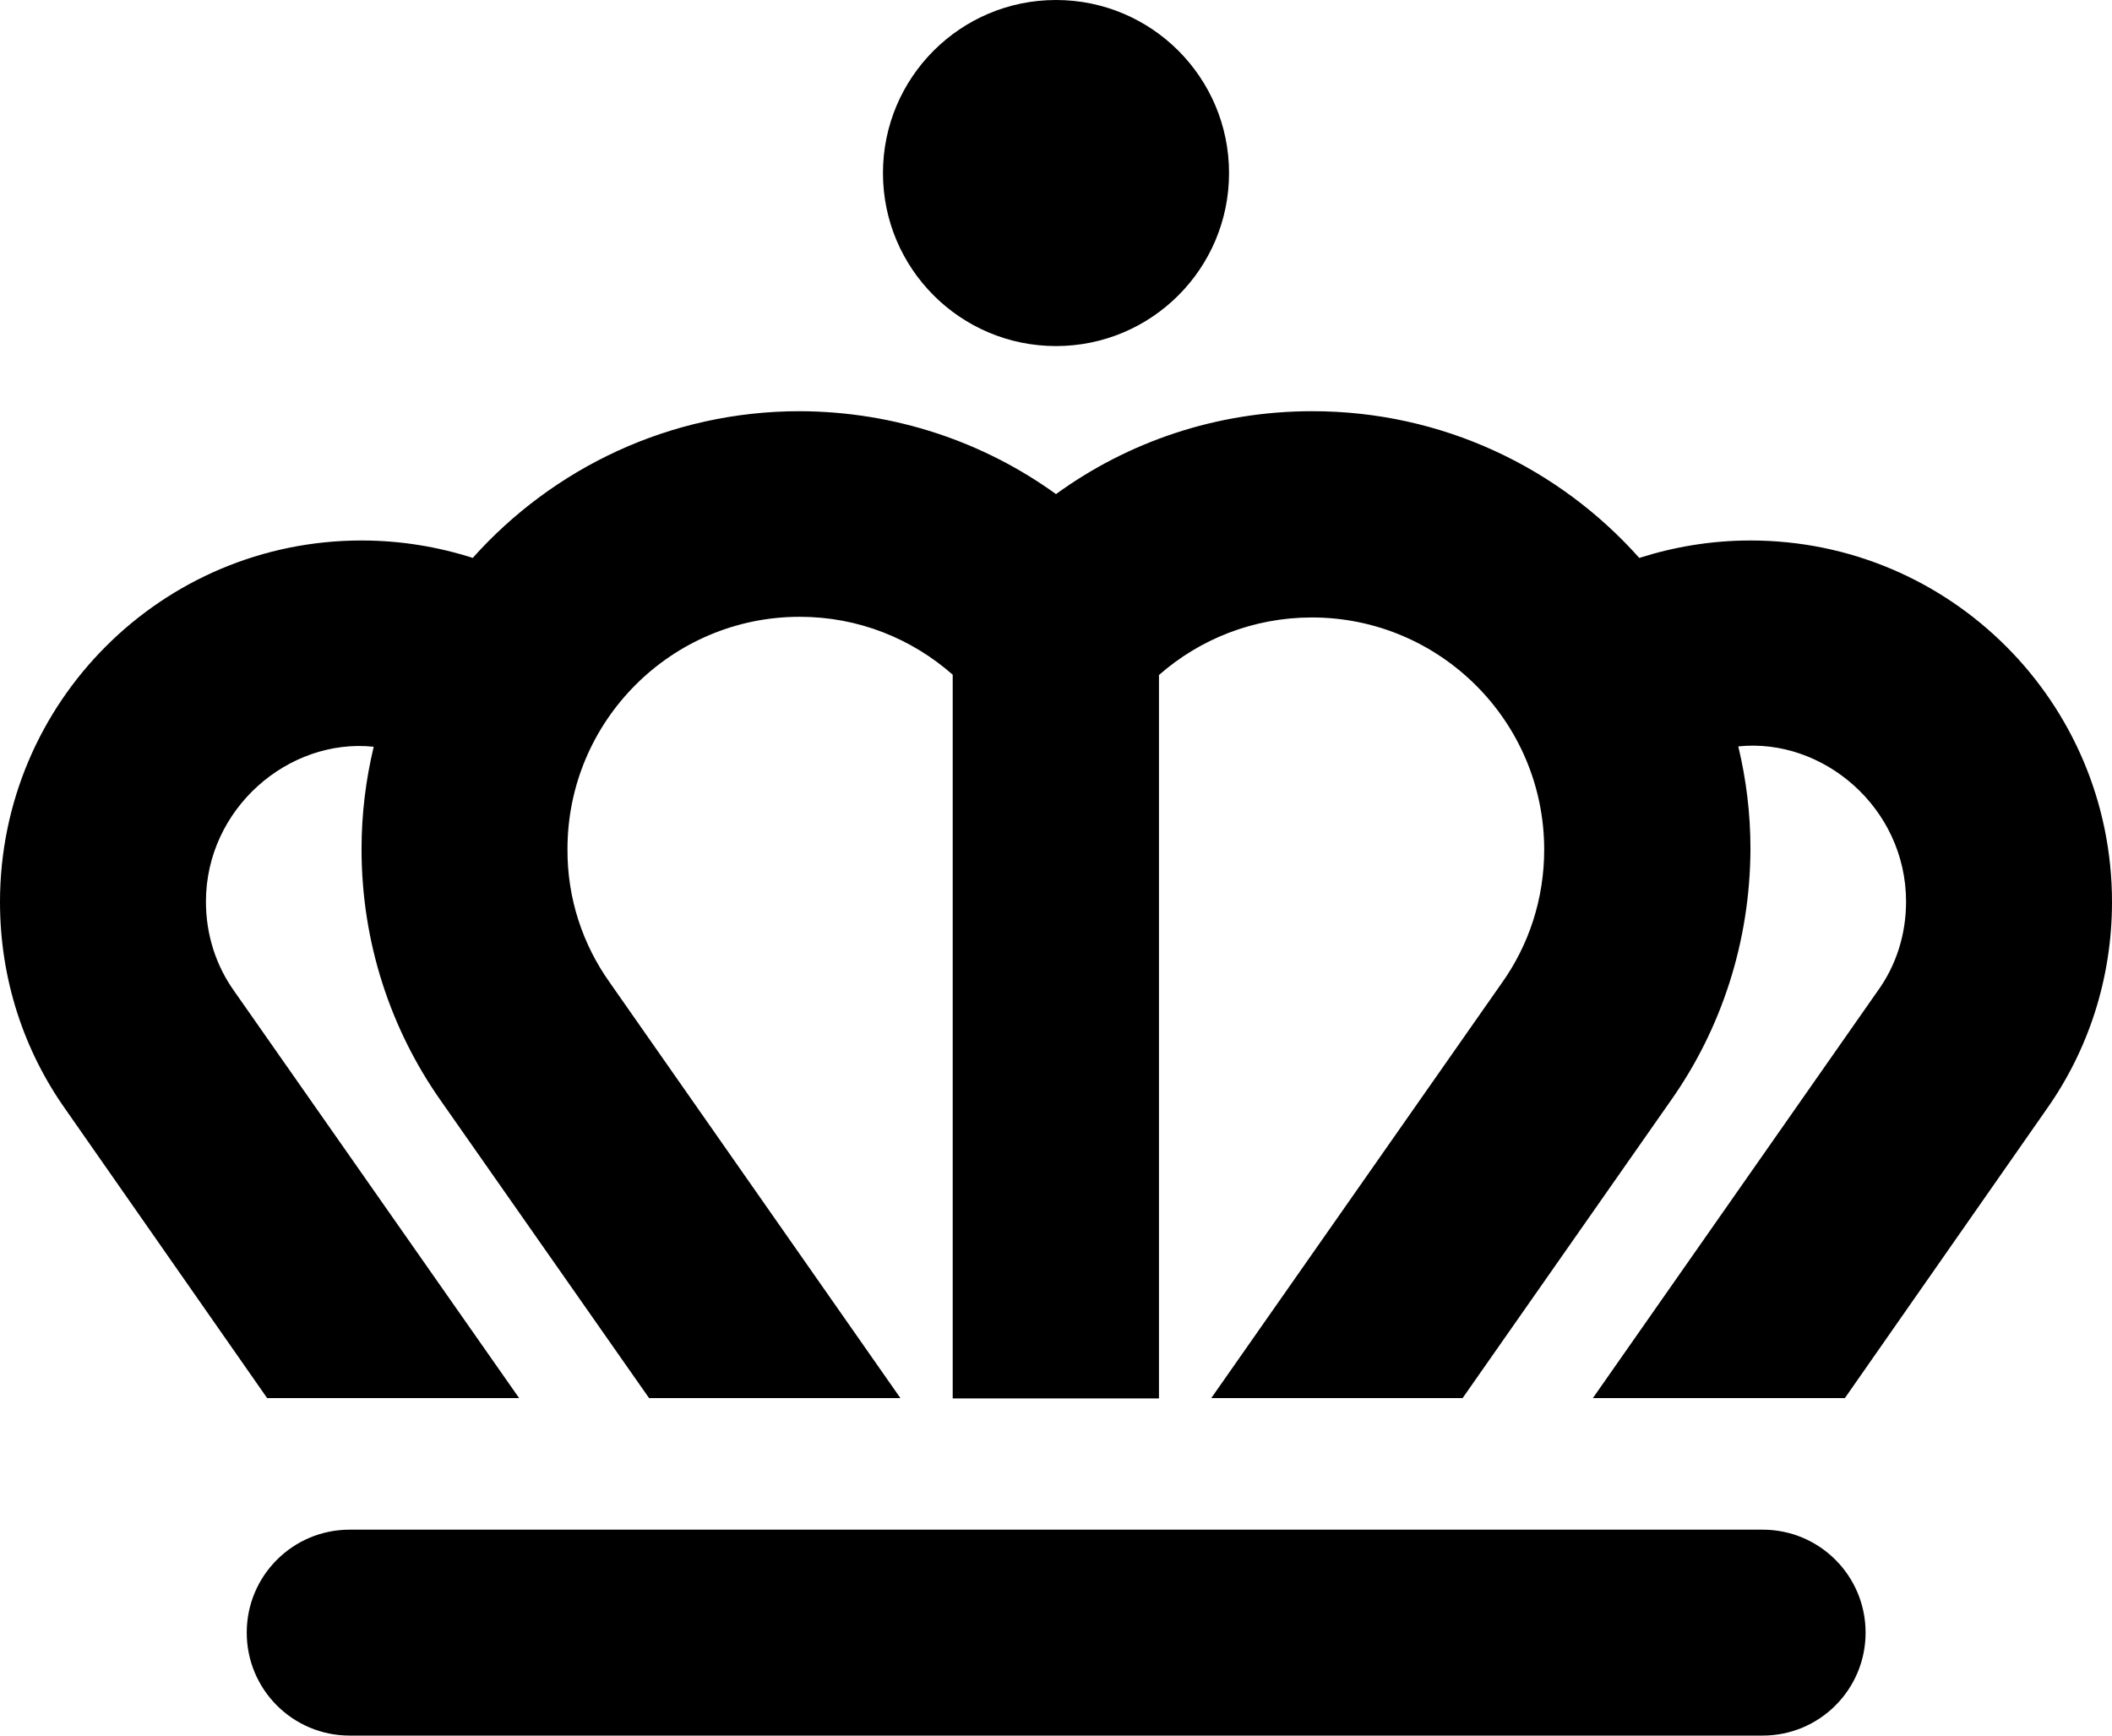 <svg xmlns="http://www.w3.org/2000/svg" width="642" viewBox="0 0 642 527.6" height="527.6" style="overflow:visible;enable-background:new 0 0 642 527.6" xml:space="preserve"><path d="M642 274.2c0 23.4-7.3 45.2-19.9 63L560.8 425h-76.6l86.6-123.8c5.5-7.6 8.6-17 8.6-27.1 0-28.6-25.3-49.9-51-47.2 2.4 10 3.7 20.4 3.7 31.1-.1 28.4-8.9 54.8-24.1 76.4L444.6 425h-76.4l88.4-126.3c8.1-11.4 12.8-25.4 12.8-40.4 0-39-31.7-70.6-70.6-70.6-17.8 0-34.1 6.6-46.5 17.5v219.9h-62.7v-220c-12.5-11-28.7-17.6-46.5-17.6-39 0-70.6 31.7-70.6 70.6-.1 15.1 4.7 29.1 12.8 40.5L273.7 425h-76.4L134 334.6c-15.2-21.6-24.1-48-24.1-76.5 0-10.7 1.3-21.1 3.7-31.1-25.9-2.7-51 18.8-51 47.1 0 10.1 3.1 19.5 8.6 27.2L157.8 425H81.2l-61.3-87.8C7.3 319.4 0 297.7 0 274.2c0-60.7 49.2-109.9 109.9-109.9 11.8 0 23.2 1.9 33.8 5.3 24.4-27.3 59.9-44.6 99.4-44.6 29.1.1 56 9.4 77.9 25.2 21.9-15.9 48.8-25.2 77.9-25.2 39.5 0 75 17.2 99.4 44.6 10.7-3.4 22-5.3 33.8-5.3 60.7 0 109.9 49.2 109.9 109.9z"></path><circle cx="321" cy="52.6" r="52.6"></circle><path d="M106.3 527.6c-17.3 0-31.3-14-31.3-31.3S89 465 106.3 465h429.5c17.3 0 31.3 14 31.3 31.3s-14 31.3-31.3 31.3H106.3z"></path></svg>